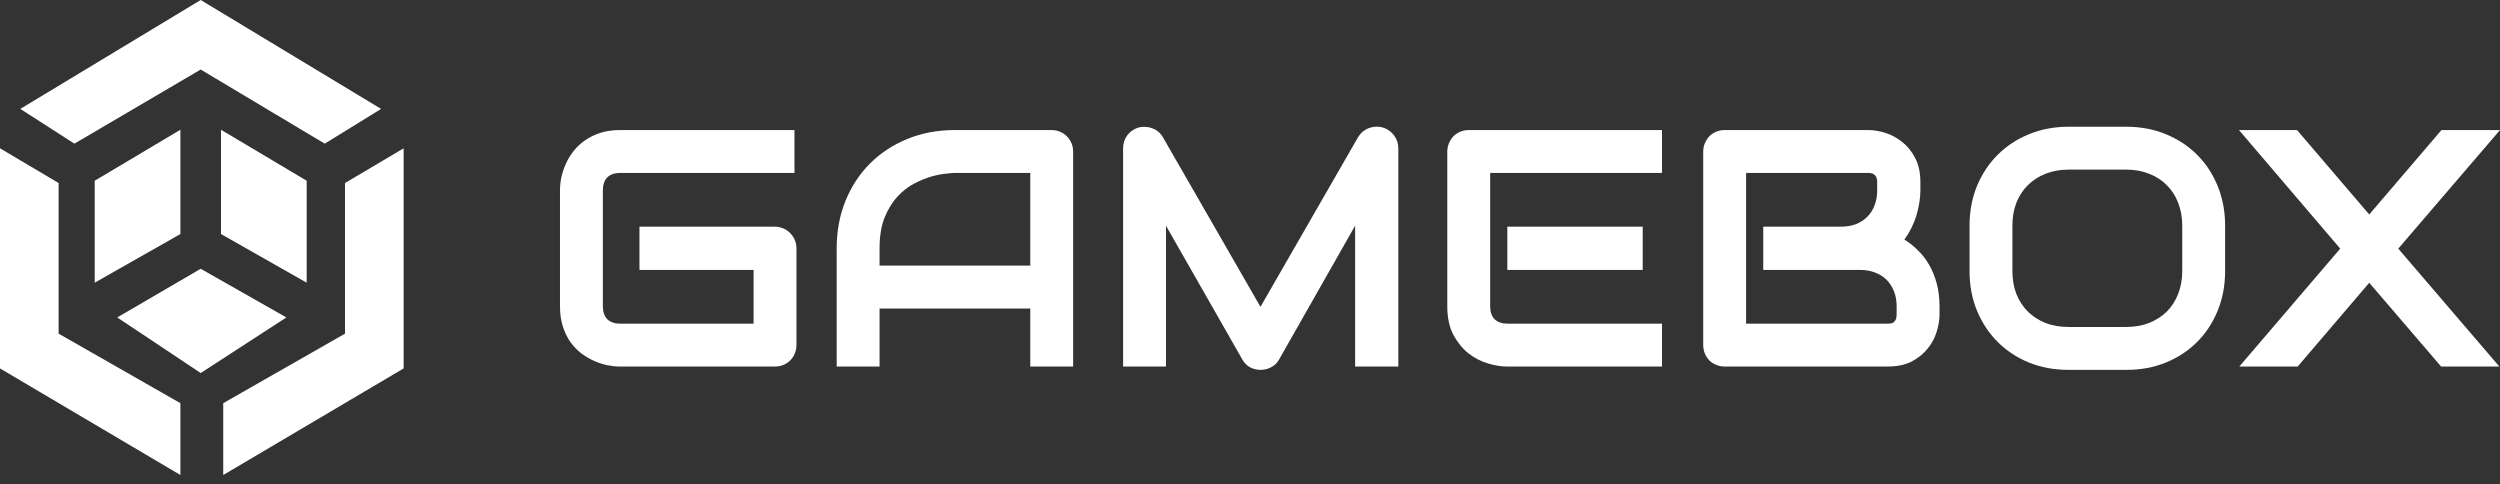 <svg width="160" height="31" viewBox="0 0 160 31" fill="none" xmlns="http://www.w3.org/2000/svg">
<rect x="0" y="0" width="160" height="31" fill="#333333" stroke="none"/>
<path d="M4.762 9.194L1.299 6.97L12.844 0L24.39 6.97L20.782 9.194L12.844 4.449L4.762 9.194Z" fill="white"/>
<path d="M25.833 9.491L22.08 11.715V21.354L14.287 25.803V30.4L25.833 23.579V9.491Z" fill="white"/>
<path d="M6.10352e-05 9.491L3.752 11.715V21.354L11.545 25.803V30.4L6.10352e-05 23.579V9.491Z" fill="white"/>
<path d="M11.545 8.304L6.061 11.567V18.092L11.545 14.978V8.304Z" fill="white"/>
<path d="M14.143 8.304L19.627 11.567V18.092L14.143 14.978V8.304Z" fill="white"/>
<path d="M12.844 17.202L7.504 20.316L12.844 23.875L18.328 20.316L12.844 17.202Z" fill="white"/>
<path d="M50.973 22.077C50.973 22.274 50.938 22.457 50.867 22.626C50.797 22.794 50.698 22.942 50.572 23.069C50.452 23.189 50.308 23.284 50.139 23.354C49.97 23.424 49.787 23.459 49.59 23.459H39.691C39.438 23.459 39.164 23.431 38.868 23.375C38.58 23.312 38.291 23.217 38.003 23.09C37.721 22.963 37.45 22.802 37.19 22.605C36.93 22.401 36.698 22.158 36.493 21.876C36.297 21.588 36.138 21.257 36.019 20.884C35.899 20.504 35.839 20.078 35.839 19.607V12.176C35.839 11.922 35.867 11.651 35.924 11.363C35.987 11.067 36.082 10.779 36.209 10.497C36.335 10.209 36.501 9.934 36.705 9.674C36.909 9.414 37.151 9.185 37.433 8.988C37.721 8.784 38.052 8.622 38.425 8.502C38.798 8.383 39.22 8.323 39.691 8.323H50.846V11.067H39.691C39.332 11.067 39.058 11.162 38.868 11.352C38.678 11.542 38.583 11.824 38.583 12.197V19.607C38.583 19.959 38.678 20.233 38.868 20.43C39.065 20.62 39.339 20.715 39.691 20.715H48.229V17.274H40.926V14.508H49.59C49.787 14.508 49.97 14.547 50.139 14.624C50.308 14.695 50.452 14.793 50.572 14.92C50.698 15.047 50.797 15.194 50.867 15.363C50.938 15.525 50.973 15.701 50.973 15.891V22.077Z" fill="white"/>
<path d="M68.681 23.459H65.938V19.744H56.292V23.459H53.548V15.891C53.548 14.786 53.738 13.77 54.118 12.841C54.498 11.912 55.025 11.113 55.701 10.444C56.376 9.776 57.175 9.255 58.096 8.882C59.018 8.509 60.024 8.323 61.115 8.323H67.299C67.489 8.323 67.668 8.358 67.837 8.428C68.006 8.499 68.154 8.597 68.28 8.724C68.407 8.851 68.505 8.998 68.576 9.167C68.646 9.336 68.681 9.516 68.681 9.706V23.459ZM56.292 17H65.938V11.067H61.115C61.03 11.067 60.851 11.081 60.576 11.11C60.309 11.131 59.996 11.19 59.637 11.289C59.285 11.387 58.913 11.539 58.519 11.743C58.124 11.947 57.762 12.228 57.431 12.587C57.101 12.946 56.826 13.397 56.608 13.938C56.397 14.473 56.292 15.124 56.292 15.891V17Z" fill="white"/>
<path d="M89.493 23.459H86.728V14.445L81.863 23.006C81.743 23.224 81.574 23.389 81.356 23.502C81.145 23.614 80.916 23.671 80.67 23.671C80.431 23.671 80.206 23.614 79.995 23.502C79.791 23.389 79.629 23.224 79.509 23.006L74.623 14.445V23.459H71.879V9.495C71.879 9.178 71.971 8.896 72.153 8.65C72.343 8.404 72.59 8.238 72.892 8.154C73.04 8.119 73.188 8.108 73.335 8.122C73.483 8.129 73.624 8.161 73.758 8.217C73.898 8.267 74.025 8.34 74.138 8.439C74.25 8.53 74.345 8.643 74.422 8.777L80.67 19.638L86.918 8.777C87.079 8.509 87.301 8.319 87.583 8.207C87.871 8.094 88.17 8.077 88.48 8.154C88.775 8.238 89.018 8.404 89.208 8.65C89.398 8.896 89.493 9.178 89.493 9.495V23.459Z" fill="white"/>
<path d="M105.133 17.274H96.469V14.508H105.133V17.274ZM106.368 23.459H96.469C96.089 23.459 95.674 23.393 95.223 23.259C94.773 23.125 94.354 22.907 93.967 22.605C93.587 22.295 93.267 21.897 93.007 21.412C92.754 20.919 92.627 20.317 92.627 19.607V9.706C92.627 9.516 92.662 9.336 92.733 9.167C92.803 8.998 92.898 8.851 93.018 8.724C93.144 8.597 93.292 8.499 93.461 8.428C93.63 8.358 93.813 8.323 94.01 8.323H106.368V11.067H95.371V19.607C95.371 19.966 95.466 20.24 95.656 20.43C95.846 20.62 96.124 20.715 96.49 20.715H106.368V23.459Z" fill="white"/>
<path d="M124.129 20.134C124.129 20.472 124.069 20.835 123.95 21.222C123.837 21.609 123.647 21.968 123.38 22.298C123.119 22.629 122.778 22.907 122.356 23.132C121.934 23.351 121.417 23.459 120.805 23.459H110.388C110.191 23.459 110.009 23.424 109.84 23.354C109.671 23.284 109.523 23.189 109.396 23.069C109.277 22.942 109.182 22.794 109.111 22.626C109.041 22.457 109.006 22.274 109.006 22.077V9.706C109.006 9.516 109.041 9.336 109.111 9.167C109.182 8.998 109.277 8.851 109.396 8.724C109.523 8.597 109.671 8.499 109.84 8.428C110.009 8.358 110.191 8.323 110.388 8.323H119.57C119.908 8.323 120.27 8.383 120.657 8.502C121.044 8.622 121.403 8.815 121.733 9.083C122.071 9.343 122.349 9.685 122.567 10.107C122.792 10.529 122.905 11.046 122.905 11.658V12.176C122.905 12.661 122.824 13.185 122.662 13.748C122.5 14.304 122.24 14.832 121.881 15.332C122.191 15.522 122.479 15.751 122.746 16.018C123.021 16.285 123.26 16.595 123.464 16.947C123.668 17.299 123.83 17.696 123.95 18.14C124.069 18.583 124.129 19.072 124.129 19.607V20.134ZM121.385 19.607C121.385 19.248 121.329 18.928 121.216 18.646C121.104 18.358 120.945 18.111 120.741 17.907C120.537 17.703 120.291 17.548 120.003 17.443C119.714 17.33 119.391 17.274 119.032 17.274H112.847V14.508H117.797C118.156 14.508 118.479 14.456 118.768 14.35C119.056 14.238 119.303 14.079 119.507 13.875C119.711 13.671 119.865 13.428 119.971 13.147C120.084 12.858 120.14 12.534 120.14 12.176V11.658C120.14 11.264 119.95 11.067 119.57 11.067H111.75V20.715H120.805C120.854 20.715 120.914 20.712 120.984 20.704C121.054 20.698 121.118 20.676 121.174 20.641C121.23 20.606 121.28 20.546 121.322 20.462C121.364 20.377 121.385 20.261 121.385 20.113V19.607Z" fill="white"/>
<path d="M142.407 17.337C142.407 18.259 142.249 19.107 141.933 19.881C141.616 20.655 141.176 21.324 140.613 21.887C140.051 22.45 139.382 22.89 138.608 23.206C137.841 23.516 137.004 23.671 136.097 23.671H132.382C131.474 23.671 130.633 23.516 129.859 23.206C129.086 22.89 128.417 22.45 127.854 21.887C127.291 21.324 126.848 20.655 126.525 19.881C126.208 19.107 126.05 18.259 126.05 17.337V14.445C126.05 13.53 126.208 12.686 126.525 11.912C126.848 11.131 127.291 10.462 127.854 9.906C128.417 9.343 129.086 8.903 129.859 8.587C130.633 8.27 131.474 8.112 132.382 8.112H136.097C137.004 8.112 137.841 8.27 138.608 8.587C139.382 8.903 140.051 9.343 140.613 9.906C141.176 10.462 141.616 11.131 141.933 11.912C142.249 12.686 142.407 13.53 142.407 14.445V17.337ZM139.664 14.445C139.664 13.903 139.576 13.414 139.4 12.978C139.231 12.534 138.988 12.158 138.672 11.848C138.362 11.532 137.986 11.289 137.542 11.12C137.106 10.944 136.624 10.856 136.097 10.856H132.382C131.847 10.856 131.358 10.944 130.915 11.12C130.479 11.289 130.102 11.532 129.786 11.848C129.469 12.158 129.223 12.534 129.047 12.978C128.878 13.414 128.794 13.903 128.794 14.445V17.337C128.794 17.879 128.878 18.372 129.047 18.815C129.223 19.251 129.469 19.628 129.786 19.945C130.102 20.254 130.479 20.497 130.915 20.673C131.358 20.842 131.847 20.926 132.382 20.926H136.075C136.61 20.926 137.096 20.842 137.532 20.673C137.975 20.497 138.355 20.254 138.672 19.945C138.988 19.628 139.231 19.251 139.4 18.815C139.576 18.372 139.664 17.879 139.664 17.337V14.445Z" fill="white"/>
<path d="M151.631 13.727L156.254 8.323H160L153.489 15.912L159.958 23.459H156.232L151.631 18.097L147.051 23.459H143.315L149.774 15.912L143.294 8.323H147.009L151.631 13.727Z" fill="white"/>
</svg>

